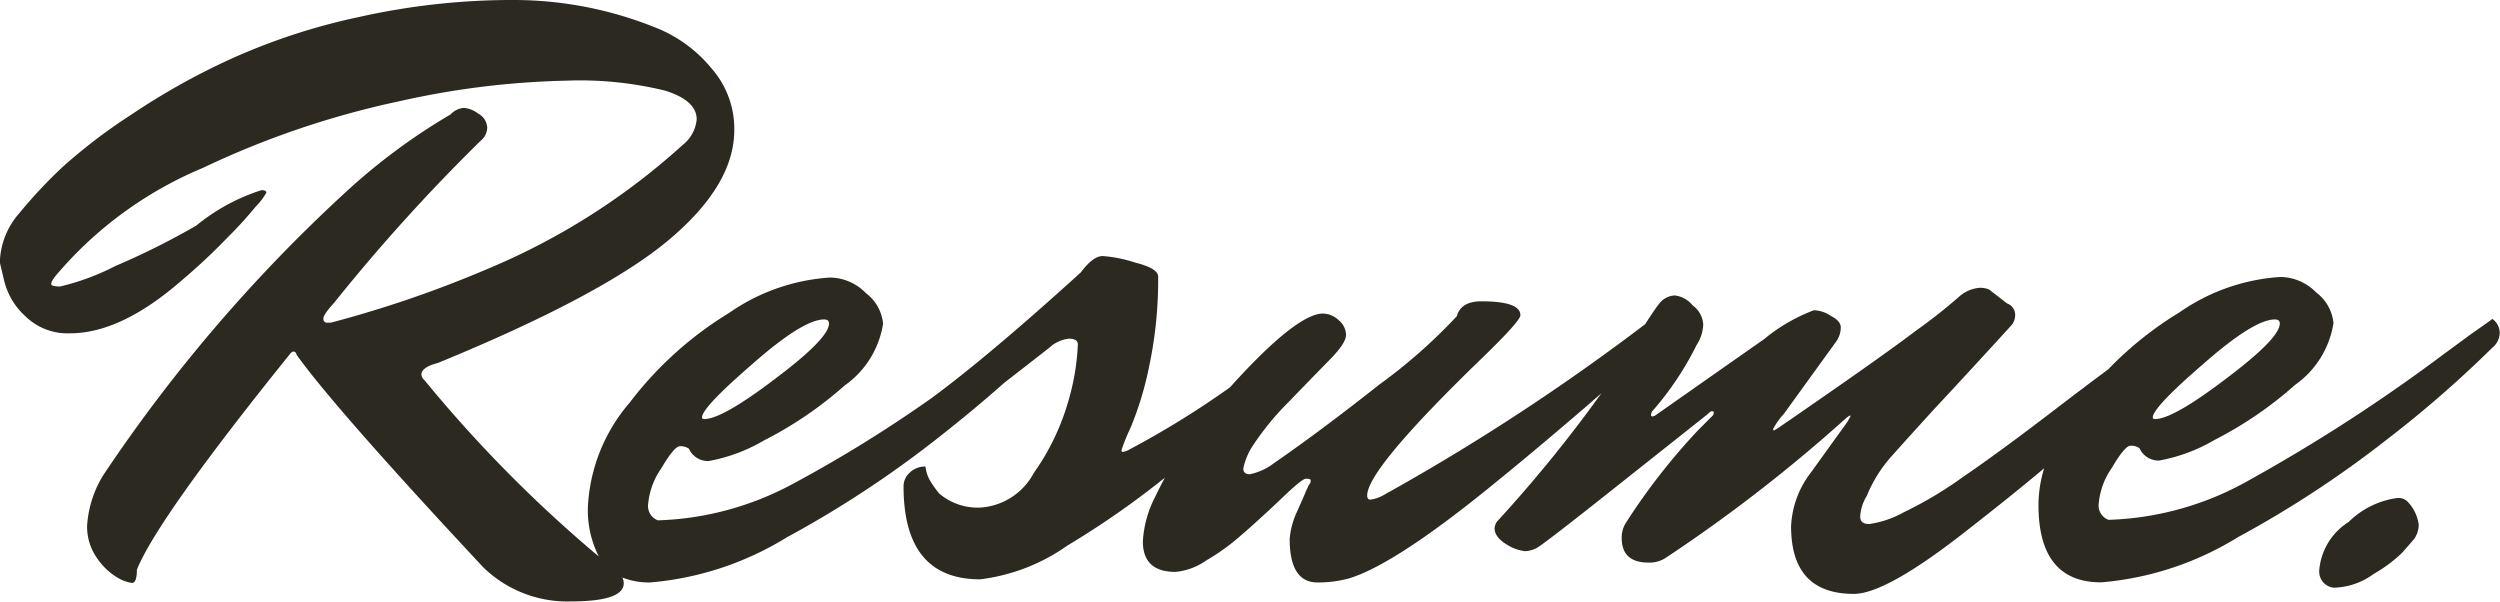 <svg xmlns="http://www.w3.org/2000/svg" width="108" height="26" viewBox="0 0 108 26"><path d="M-5480.124-17.493q-6.407-6.865-8.061-9.177c-.023-.1-.07-.142-.141-.142-.047,0-.106.047-.177.142q-5.7,7.078-6.584,9.283c0,.38-.07.569-.211.569a1.631,1.631,0,0,1-.6-.214,2.738,2.738,0,0,1-.881-.817,2.345,2.345,0,0,1-.457-1.458,4.73,4.73,0,0,1,.7-2.17,67.383,67.383,0,0,1,10.562-12.306,26.32,26.32,0,0,1,4.436-3.272.9.9,0,0,1,.563-.284,1.138,1.138,0,0,1,.634.249.713.713,0,0,1,.388.6.742.742,0,0,1-.281.569,78.939,78.939,0,0,0-6.337,7.008q-.458.5-.458.675a.157.157,0,0,0,.177.178h.141a49.249,49.249,0,0,0,6.83-2.347,29.311,29.311,0,0,0,8.378-5.336,1.589,1.589,0,0,0,.6-1.1q0-.818-1.374-1.244a15.487,15.487,0,0,0-4.295-.427,36.129,36.129,0,0,0-7.182.889,38.191,38.191,0,0,0-8.485,2.88,16.754,16.754,0,0,0-6.266,4.553c-.188.214-.282.367-.282.462,0,.072.128.106.387.106a10.536,10.536,0,0,0,2.394-.889,32.05,32.05,0,0,0,3.486-1.742,8.481,8.481,0,0,1,2.816-1.53c.141,0,.211.036.211.106a2.694,2.694,0,0,1-.457.6,17.527,17.527,0,0,1-1.233,1.352,26.121,26.121,0,0,1-1.936,1.814q-2.64,2.313-4.859,2.312a2.6,2.6,0,0,1-1.936-.747,3.053,3.053,0,0,1-.916-1.566l-.177-.747a3.339,3.339,0,0,1,.845-2.134,20.894,20.894,0,0,1,1.866-1.991,23.717,23.717,0,0,1,2.992-2.277,29.819,29.819,0,0,1,4.261-2.383,26.963,26.963,0,0,1,5.528-1.814A30.268,30.268,0,0,1-5478.75-42a16.371,16.371,0,0,1,6.021,1.173,5.931,5.931,0,0,1,2.464,1.778,3.948,3.948,0,0,1,.986,2.667q0,2.384-2.853,4.767t-9.963,5.3q-.7.178-.7.5a.39.39,0,0,0,.141.249,57.622,57.622,0,0,0,7.523,7.608,4.405,4.405,0,0,1-.469-2.2,7.447,7.447,0,0,1,1.8-4.445,15.546,15.546,0,0,1,4.295-3.877,8.558,8.558,0,0,1,4.365-1.53,2.195,2.195,0,0,1,1.549.675,1.869,1.869,0,0,1,.74,1.317,4.017,4.017,0,0,1-1.655,2.667A16.577,16.577,0,0,1-5468-22.971a7.27,7.27,0,0,1-2.393.889.906.906,0,0,1-.845-.533.625.625,0,0,0-.388-.108q-.247,0-.809.961a3.162,3.162,0,0,0-.564,1.53.657.657,0,0,0,.422.711,13.11,13.11,0,0,0,5.81-1.566,57.392,57.392,0,0,0,6.022-3.724q2.487-1.836,6.432-5.417.528-.71.95-.711a5.94,5.94,0,0,1,1.408.284q.986.249.987.6a17.887,17.887,0,0,1-.388,3.877,14.109,14.109,0,0,1-.809,2.669,8.22,8.22,0,0,0-.388.959.063.063,0,0,0,.07.072.842.842,0,0,0,.282-.108,38.924,38.924,0,0,0,4.338-2.682q.231-.259.473-.518,2.465-2.632,3.521-2.669a1.027,1.027,0,0,1,.7.286.846.846,0,0,1,.317.639c0,.237-.236.594-.7,1.067s-1.068,1.091-1.8,1.85a11.784,11.784,0,0,0-1.515,1.85,2.809,2.809,0,0,0-.422,1q0,.249.282.249a2.517,2.517,0,0,0,1.021-.462q2.007-1.385,4.577-3.414a23.138,23.138,0,0,0,3.345-2.952q.176-.64,1.056-.641,1.69,0,1.689.6,0,.249-1.655,1.85-4.964,4.8-4.964,5.939c0,.119.048.178.142.178a1.634,1.634,0,0,0,.6-.214,94.488,94.488,0,0,0,11.269-7.367q.382-.6.605-.885a.909.909,0,0,1,.669-.355,1.168,1.168,0,0,1,.774.427,1.1,1.1,0,0,1,.458.817,1.715,1.715,0,0,1-.282.89,13.32,13.32,0,0,1-1.866,2.809.307.307,0,0,0-.106.213.063.063,0,0,0,.072.072l.1-.036,4.717-3.308a7.547,7.547,0,0,1,2.148-1.245,1.378,1.378,0,0,1,.738.25q.423.213.422.5a1.073,1.073,0,0,1-.175.569l-2.289,3.166a3.054,3.054,0,0,0-.457.639c0,.048.011.072.034.072l.177-.106q4.4-3.023,5.949-4.2a23.144,23.144,0,0,0,1.9-1.5,1.53,1.53,0,0,1,.81-.355.961.961,0,0,1,.458.07l.774.6a.529.529,0,0,1,.352.462.714.714,0,0,1-.142.462q-2.077,2.276-3.344,3.628-1.232,1.352-1.8,1.992a5.9,5.9,0,0,0-1.126,1.778,1.848,1.848,0,0,0-.282.889c0,.214.13.32.388.32a4.27,4.27,0,0,0,1.479-.5,16.923,16.923,0,0,0,2.569-1.53q1.514-1.031,3.979-2.916,1.224-.941,2.3-1.736a15.234,15.234,0,0,1,3.076-2.461,8.559,8.559,0,0,1,4.365-1.53,2.2,2.2,0,0,1,1.549.675,1.87,1.87,0,0,1,.74,1.317,4.017,4.017,0,0,1-1.655,2.667,16.577,16.577,0,0,1-3.486,2.383,7.27,7.27,0,0,1-2.394.889.905.905,0,0,1-.845-.533.621.621,0,0,0-.387-.108q-.246,0-.81.961a3.158,3.158,0,0,0-.563,1.53.657.657,0,0,0,.422.711,13.11,13.11,0,0,0,5.81-1.566,73.309,73.309,0,0,0,8.66-5.583l1.163-.855c.539-.378.856-.6.95-.675a.745.745,0,0,1,.317.6.847.847,0,0,1-.317.641,49.335,49.335,0,0,1-4.577,3.983,45.735,45.735,0,0,1-6.407,4.2,13.372,13.372,0,0,1-5.914,1.956q-2.711,0-2.711-3.344a5.45,5.45,0,0,1,.246-1.585q-1.382,1.162-3.294,2.652-3.521,2.775-4.929,2.775-2.711,0-2.71-2.917a4.07,4.07,0,0,1,.845-2.311l1.513-2.1a1.948,1.948,0,0,0,.211-.355c0-.047-.071-.012-.211.106a66.677,66.677,0,0,1-7.815,6.047,1.293,1.293,0,0,1-.7.178q-1.162,0-1.161-1.067a1.2,1.2,0,0,1,.175-.641,27.45,27.45,0,0,1,3.133-4.019l.6-.6a.206.206,0,0,0,.07-.142.063.063,0,0,0-.07-.072c-.047,0-.118.048-.211.142l-3.768,2.988q-3.274,2.6-3.591,2.775a1.166,1.166,0,0,1-.527.142,1.938,1.938,0,0,1-.774-.284c-.352-.214-.529-.45-.529-.711a.6.6,0,0,1,.106-.284,59.1,59.1,0,0,0,4.51-5.544q-.565.5-1.353,1.169-1.83,1.563-3.414,2.845-4.154,3.378-6.127,3.983a5.048,5.048,0,0,1-1.373.178q-1.2,0-1.2-1.884a3.5,3.5,0,0,1,.317-1.175c.233-.52.363-.817.387-.889.047-.094.082-.166.1-.213a.426.426,0,0,1,.07-.108.3.3,0,0,0,.036-.142c0-.047-.071-.07-.211-.07q-.176,0-1.161.959-.986.926-1.655,1.5a9.215,9.215,0,0,1-1.479,1.066,2.743,2.743,0,0,1-1.338.5q-1.408,0-1.408-1.316a4.757,4.757,0,0,1,.527-1.92q.2-.417.422-.833a37.525,37.525,0,0,1-4.211,2.932,8.266,8.266,0,0,1-3.768,1.458q-3.309,0-3.309-4.019a.785.785,0,0,1,.247-.569.948.948,0,0,1,.7-.286,1.626,1.626,0,0,0,.175.57,4.58,4.58,0,0,0,.422.6,2.55,2.55,0,0,0,1.831.6,2.822,2.822,0,0,0,2.254-1.494,10.187,10.187,0,0,0,1.478-3.059,10.1,10.1,0,0,0,.422-2.489c0-.167-.128-.25-.387-.25a1.47,1.47,0,0,0-.845.392l-1.968,1.532q-1.293,1.151-2.953,2.451a45.735,45.735,0,0,1-6.407,4.2,13.374,13.374,0,0,1-5.915,1.956,3.092,3.092,0,0,1-1.2-.214.579.579,0,0,1,.059.25q0,.783-2.289.783A5.2,5.2,0,0,1-5480.124-17.493Zm74.308-8.786Q-5408-24.395-5408-23.967c0,.047.035.07.1.07q.775,0,3.063-1.742,2.322-1.744,2.324-2.383c0-.119-.072-.178-.211-.178Q-5403.633-28.2-5405.815-26.279Zm-62.675,0q-2.183,1.884-2.183,2.312c0,.047.035.07.1.07q.774,0,3.063-1.742,2.323-1.744,2.323-2.383,0-.178-.211-.178Q-5466.308-28.2-5468.491-26.279Zm67.684,8.892a2.725,2.725,0,0,1,1.267-2.063,3.7,3.7,0,0,1,2.078-1.033.562.562,0,0,1,.458.142,1.772,1.772,0,0,1,.492,1,1.051,1.051,0,0,1-.211.641c-.141.166-.317.367-.527.6a6,6,0,0,1-1.2.889,3.046,3.046,0,0,1-1.725.6A.7.7,0,0,1-5400.807-17.387Z" transform="translate(5501 42)" fill="#2c2921"/></svg>